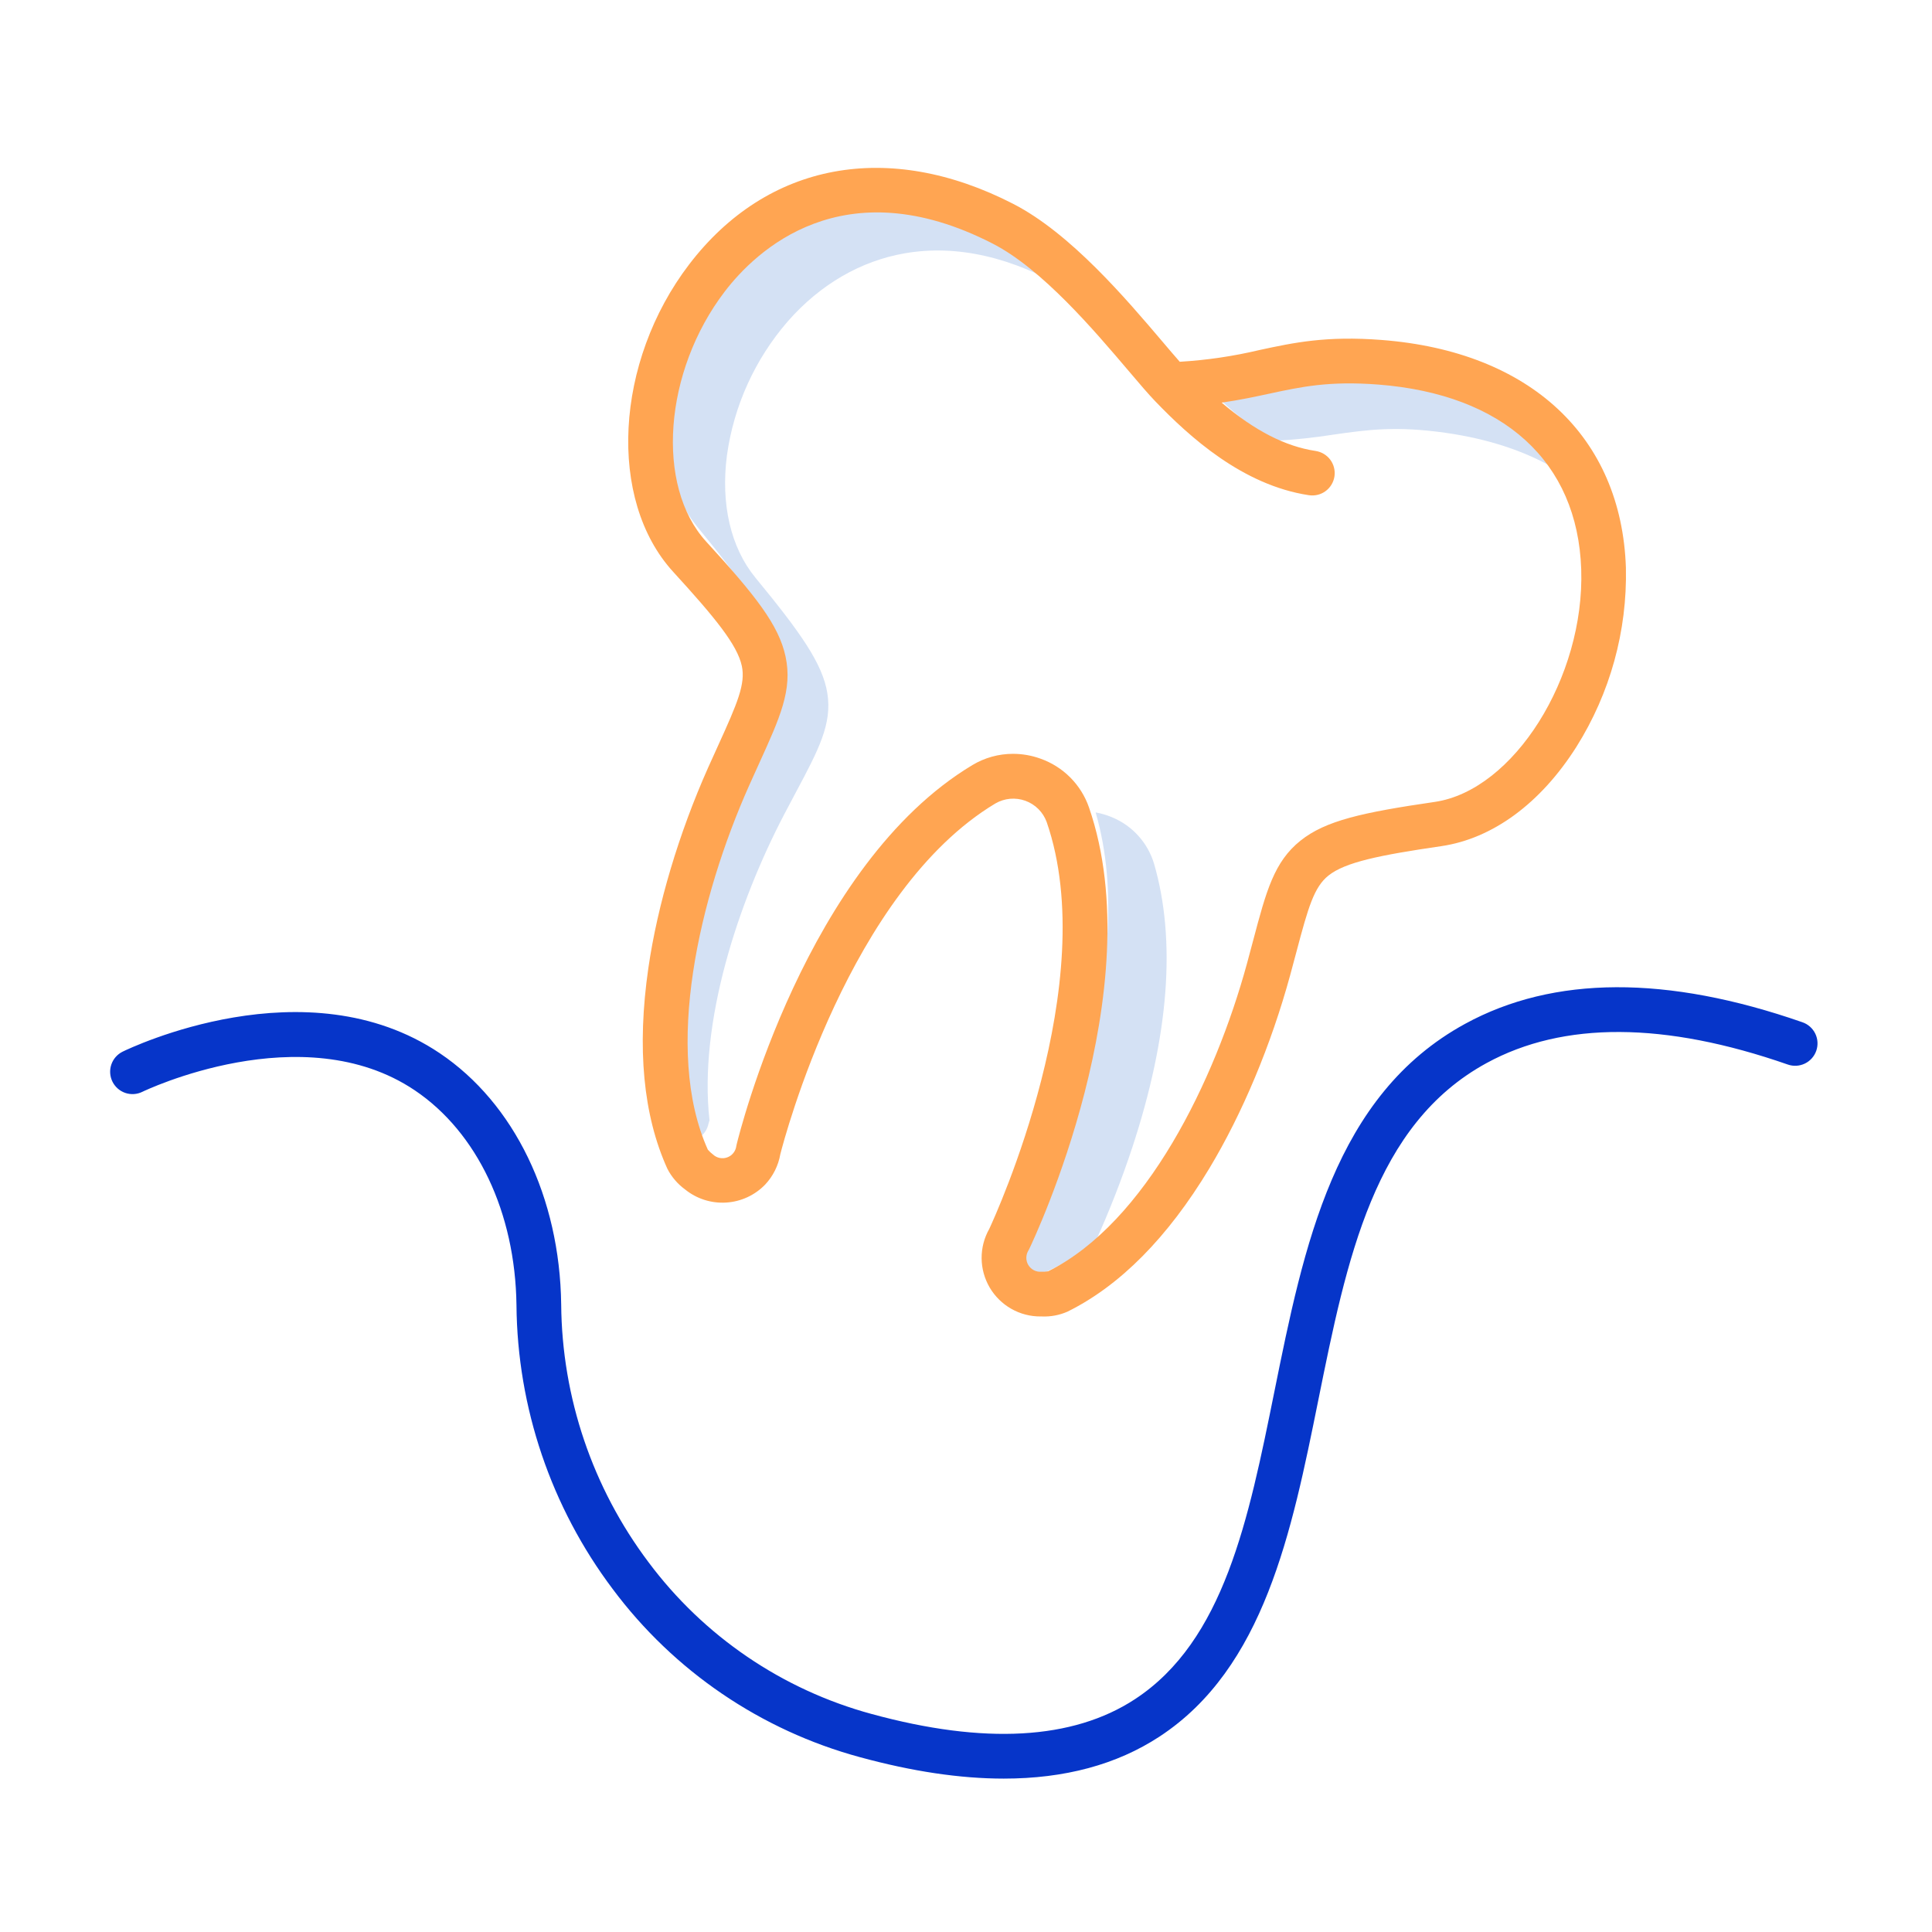 <svg width="83" height="83" viewBox="0 0 83 83" fill="none" xmlns="http://www.w3.org/2000/svg">
<path d="M57.299 18.67C58.734 18.465 59.973 18.288 62.13 18.598C63.931 18.857 65.477 19.368 66.744 20.1C65.307 18.157 62.881 16.869 59.622 16.4C57.466 16.09 56.226 16.267 54.791 16.472C53.871 16.619 52.944 16.712 52.014 16.75C52.813 17.604 53.73 18.341 54.735 18.939C55.594 18.894 56.449 18.804 57.299 18.67Z" fill="#D4E1F4"/>
<path d="M48.647 49.288C50.219 44.504 50.534 40.409 49.582 37.116C49.45 36.67 49.22 36.259 48.909 35.913C48.599 35.566 48.214 35.294 47.785 35.115C47.555 35.017 47.315 34.945 47.069 34.902C47.07 34.907 47.072 34.913 47.074 34.918C48.026 38.211 47.711 42.306 46.139 47.09C45.442 49.224 44.561 51.292 43.504 53.272C43.495 53.287 43.486 53.302 43.477 53.316C43.368 53.475 43.312 53.663 43.314 53.855C43.328 54.094 43.429 54.32 43.599 54.489C43.769 54.659 43.995 54.759 44.235 54.771C44.38 54.793 44.527 54.788 44.67 54.758C45.535 54.395 46.344 53.91 47.074 53.32C47.669 52.005 48.194 50.659 48.647 49.288Z" fill="#D4E1F4"/>
<path d="M30.447 48.238C30.451 48.227 30.462 48.19 30.481 48.131C30.01 43.938 31.695 38.801 33.699 34.969C33.871 34.639 34.035 34.333 34.187 34.047C35.165 32.211 35.756 31.102 35.543 29.779C35.338 28.506 34.384 27.166 32.456 24.821C31.393 23.528 30.957 21.66 31.23 19.561C31.526 17.433 32.432 15.436 33.839 13.811C35.231 12.222 36.975 11.208 38.882 10.88C41.109 10.498 43.486 11.04 45.945 12.492C46.032 12.543 46.118 12.597 46.205 12.653C45.324 11.709 44.379 10.85 43.437 10.293C40.977 8.841 38.6 8.3 36.374 8.682C34.467 9.01 32.722 10.024 31.331 11.613C29.924 13.237 29.018 15.234 28.722 17.362C28.45 19.461 28.884 21.329 29.948 22.622C31.876 24.967 32.831 26.307 33.035 27.58C33.248 28.903 32.657 30.012 31.679 31.848C31.526 32.134 31.363 32.44 31.191 32.77C28.768 37.404 26.806 43.949 28.568 48.422C28.645 48.546 28.743 48.655 28.858 48.745C29.033 48.909 29.262 49.004 29.502 49.009C29.741 49.015 29.975 48.932 30.157 48.777C30.298 48.645 30.395 48.474 30.434 48.287C30.438 48.271 30.442 48.255 30.447 48.238Z" fill="#D4E1F4"/>
<path d="M77.437 43.918C71.617 41.889 66.741 41.91 62.946 43.982C57.322 47.05 56.014 53.523 54.749 59.781C53.636 65.29 52.585 70.493 48.755 73C46.091 74.744 42.285 74.957 37.442 73.633C33.608 72.592 30.233 70.295 27.858 67.11C25.456 63.916 24.142 60.036 24.109 56.041C24.05 51.439 22.099 47.403 18.891 45.246C13.157 41.39 5.588 45.024 5.268 45.18C5.04 45.293 4.865 45.491 4.783 45.732C4.701 45.973 4.718 46.237 4.83 46.466C4.942 46.694 5.14 46.869 5.381 46.952C5.622 47.034 5.886 47.018 6.114 46.906C6.182 46.872 12.995 43.597 17.818 46.84C20.503 48.646 22.136 52.094 22.188 56.065C22.225 60.47 23.674 64.746 26.322 68.266C28.953 71.792 32.69 74.334 36.935 75.487C39.186 76.102 41.248 76.41 43.122 76.41C45.737 76.41 47.974 75.809 49.808 74.608C54.31 71.661 55.491 65.816 56.633 60.162C57.865 54.066 59.028 48.309 63.866 45.669C67.165 43.869 71.518 43.891 76.805 45.733C77.045 45.817 77.309 45.802 77.539 45.691C77.768 45.58 77.944 45.383 78.028 45.142C78.112 44.901 78.097 44.637 77.986 44.407C77.875 44.178 77.678 44.002 77.437 43.918V43.918Z" fill="#0635C9"/>
<path d="M32.873 50.889C33.212 50.527 33.438 50.074 33.523 49.586C33.69 48.929 36.486 38.279 42.764 34.516C42.958 34.404 43.173 34.336 43.395 34.316C43.617 34.297 43.841 34.326 44.051 34.402C44.261 34.478 44.452 34.599 44.61 34.757C44.768 34.915 44.889 35.105 44.966 35.314C47.347 42.208 42.785 52.181 42.5 52.793C42.282 53.177 42.168 53.612 42.171 54.054C42.174 54.496 42.294 54.93 42.517 55.312C42.741 55.693 43.061 56.009 43.445 56.227C43.83 56.446 44.265 56.559 44.707 56.556H44.76C45.137 56.572 45.513 56.501 45.858 56.35C48.113 55.236 50.163 53.167 51.95 50.201C53.373 47.839 54.606 44.894 55.423 41.907C55.523 41.541 55.613 41.2 55.698 40.882C56.204 38.972 56.454 38.107 57.071 37.615C57.792 37.039 59.268 36.738 61.914 36.352C64.122 36.03 66.185 34.514 67.724 32.084C69.171 29.782 69.911 27.106 69.85 24.388C69.659 18.755 65.736 15.098 59.356 14.605C56.971 14.421 55.583 14.72 54.114 15.036C52.991 15.303 51.847 15.472 50.695 15.541L50.683 15.542C50.471 15.302 50.224 15.011 49.954 14.693C48.375 12.834 45.989 10.023 43.532 8.76C38.165 6 32.961 6.971 29.609 11.356C26.404 15.551 26.096 21.477 28.921 24.567C30.724 26.538 31.675 27.705 31.869 28.609C32.034 29.38 31.68 30.207 30.862 32.004C30.725 32.305 30.578 32.629 30.422 32.976C29.162 35.804 28.249 38.864 27.853 41.593C27.357 45.02 27.631 47.919 28.67 50.209C28.85 50.561 29.111 50.865 29.43 51.098C29.926 51.501 30.555 51.702 31.192 51.663C31.83 51.625 32.429 51.349 32.873 50.889ZM30.41 49.392C28.484 45.109 30.059 38.512 32.178 33.759C32.331 33.416 32.476 33.097 32.611 32.8C33.511 30.823 34.054 29.63 33.748 28.206C33.459 26.855 32.463 25.591 30.34 23.27C28.15 20.875 28.514 15.954 31.137 12.523C32.452 10.802 36.209 7.155 42.653 10.469C44.771 11.558 47.008 14.193 48.489 15.937C48.941 16.47 49.332 16.93 49.636 17.245C51.101 18.767 53.378 20.841 56.229 21.274C56.354 21.293 56.482 21.288 56.605 21.258C56.728 21.229 56.844 21.175 56.946 21.1C57.048 21.025 57.135 20.931 57.2 20.823C57.266 20.714 57.31 20.594 57.329 20.469C57.348 20.343 57.342 20.216 57.311 20.093C57.281 19.97 57.226 19.854 57.151 19.752C57.075 19.65 56.98 19.565 56.872 19.5C56.763 19.435 56.642 19.392 56.517 19.373C55.218 19.177 53.909 18.507 52.482 17.297C53.253 17.187 53.91 17.046 54.518 16.915C55.905 16.616 57.102 16.359 59.209 16.521C64.594 16.937 67.772 19.828 67.93 24.453C68.087 29.097 65.029 33.956 61.636 34.451C58.522 34.905 56.95 35.253 55.872 36.113C54.733 37.022 54.397 38.289 53.84 40.389C53.757 40.704 53.667 41.04 53.569 41.401C52.197 46.42 49.235 52.522 45.031 54.615C44.931 54.633 44.83 54.64 44.729 54.635C44.619 54.642 44.51 54.619 44.412 54.568C44.315 54.517 44.234 54.44 44.177 54.346C44.12 54.251 44.091 54.143 44.092 54.033C44.093 53.923 44.123 53.816 44.181 53.722C44.195 53.699 44.207 53.676 44.219 53.652C44.435 53.201 49.487 42.516 46.783 34.686C46.615 34.202 46.34 33.762 45.977 33.398C45.615 33.035 45.175 32.759 44.691 32.589C44.315 32.454 43.919 32.385 43.52 32.385C42.906 32.384 42.303 32.551 41.777 32.867C34.638 37.145 31.767 48.673 31.648 49.162C31.642 49.187 31.637 49.213 31.632 49.239C31.618 49.348 31.573 49.451 31.504 49.536C31.435 49.622 31.344 49.686 31.241 49.723C31.137 49.76 31.026 49.768 30.918 49.746C30.811 49.724 30.711 49.673 30.631 49.598C30.55 49.537 30.476 49.468 30.41 49.392Z" fill="#FFA552"/>
</svg>
